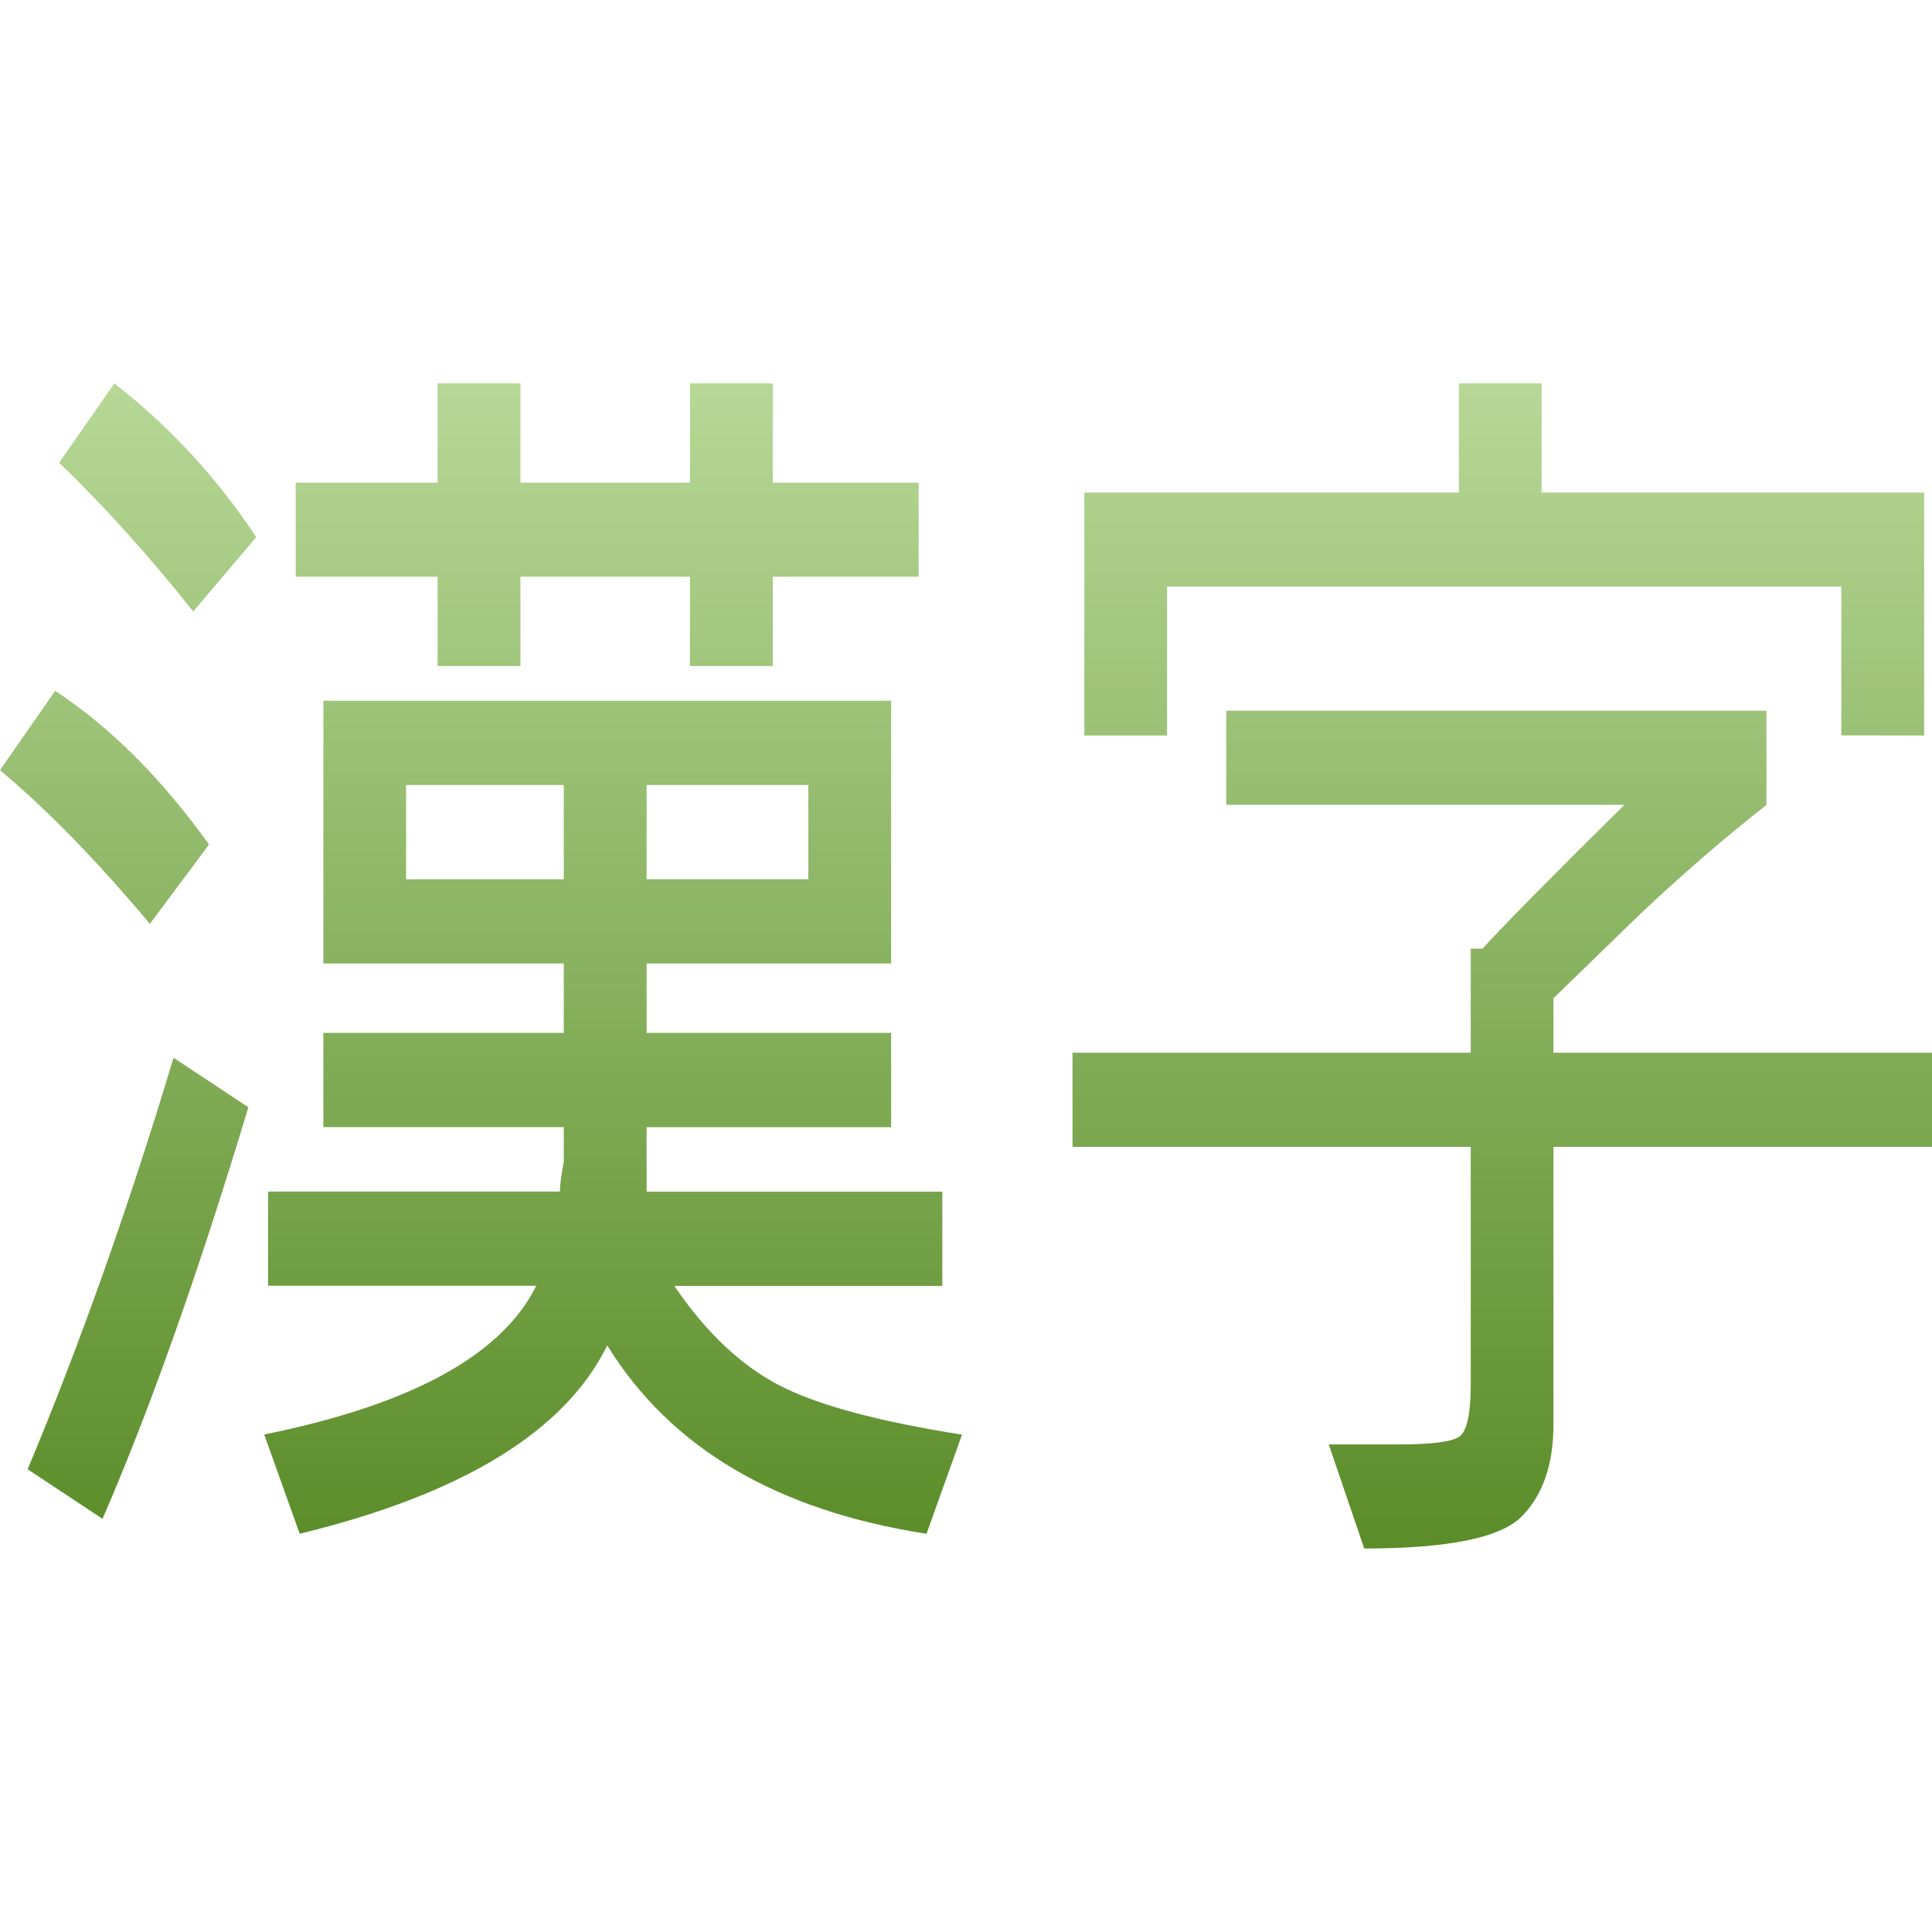 <svg xmlns="http://www.w3.org/2000/svg" width="16" height="16" version="1.1">
 <defs>
   <style id="current-color-scheme" type="text/css">
   .ColorScheme-Text { color: #e9ecf2; } .ColorScheme-Highlight { color:#5294e2; }
  </style>
  <linearGradient id="arrongin" x1="0%" x2="0%" y1="0%" y2="100%">
   <stop offset="0%" style="stop-color:#dd9b44; stop-opacity:1"/>
   <stop offset="100%" style="stop-color:#ad6c16; stop-opacity:1"/>
  </linearGradient>
  <linearGradient id="aurora" x1="0%" x2="0%" y1="0%" y2="100%">
   <stop offset="0%" style="stop-color:#09D4DF; stop-opacity:1"/>
   <stop offset="100%" style="stop-color:#9269F4; stop-opacity:1"/>
  </linearGradient>
  <linearGradient id="cyberneon" x1="0%" x2="0%" y1="0%" y2="100%">
    <stop offset="0" style="stop-color:#0abdc6; stop-opacity:1"/>
    <stop offset="1" style="stop-color:#ea00d9; stop-opacity:1"/>
  </linearGradient>
  <linearGradient id="fitdance" x1="0%" x2="0%" y1="0%" y2="100%">
   <stop offset="0%" style="stop-color:#1AD6AB; stop-opacity:1"/>
   <stop offset="100%" style="stop-color:#329DB6; stop-opacity:1"/>
  </linearGradient>
  <linearGradient id="oomox" x1="0%" x2="0%" y1="0%" y2="100%">
   <stop offset="0%" style="stop-color:#b7d897; stop-opacity:1"/>
   <stop offset="100%" style="stop-color:#5a8c28; stop-opacity:1"/>
  </linearGradient>
  <linearGradient id="rainblue" x1="0%" x2="0%" y1="0%" y2="100%">
   <stop offset="0%" style="stop-color:#00F260; stop-opacity:1"/>
   <stop offset="100%" style="stop-color:#0575E6; stop-opacity:1"/>
  </linearGradient>
  <linearGradient id="sunrise" x1="0%" x2="0%" y1="0%" y2="100%">
   <stop offset="0%" style="stop-color: #FF8501; stop-opacity:1"/>
   <stop offset="100%" style="stop-color: #FFCB01; stop-opacity:1"/>
  </linearGradient>
  <linearGradient id="telinkrin" x1="0%" x2="0%" y1="0%" y2="100%">
   <stop offset="0%" style="stop-color: #b2ced6; stop-opacity:1"/>
   <stop offset="100%" style="stop-color: #6da5b7; stop-opacity:1"/>
  </linearGradient>
  <linearGradient id="60spsycho" x1="0%" x2="0%" y1="0%" y2="100%">
   <stop offset="0%" style="stop-color: #df5940; stop-opacity:1"/>
   <stop offset="25%" style="stop-color: #d8d15f; stop-opacity:1"/>
   <stop offset="50%" style="stop-color: #e9882a; stop-opacity:1"/>
   <stop offset="100%" style="stop-color: #279362; stop-opacity:1"/>
  </linearGradient>
  <linearGradient id="90ssummer" x1="0%" x2="0%" y1="0%" y2="100%">
   <stop offset="0%" style="stop-color: #f618c7; stop-opacity:1"/>
   <stop offset="20%" style="stop-color: #94ffab; stop-opacity:1"/>
   <stop offset="50%" style="stop-color: #fbfd54; stop-opacity:1"/>
   <stop offset="100%" style="stop-color: #0f83ae; stop-opacity:1"/>
  </linearGradient>
 </defs>
 <path fill="url(#oomox)" class="ColorScheme-Text" fill-rule="evenodd" d="m 0.49,3.832 v 0 l 0.457,-0.657 v 0 q 0.686,0.534 1.175,1.273 v 0 L 1.6,5.064 v 0 Q 1.045,4.366 0.49,3.832 Z M 0,6.378 v 0 l 0.457,-0.657 v 0 q 0.686,0.452 1.274,1.273 v 0 l -0.49,0.657 v 0 Q 0.588,6.871 0,6.378 Z m 1.437,2.382 v 0 l 0.62,0.41 v 0 Q 1.437,11.224 0.849,12.578 v 0 l -0.62,-0.41 v 0 Q 0.882,10.607 1.437,8.76 Z M 4.31,3.175 V 3.997 H 5.714 V 3.175 H 6.4 V 3.997 H 7.608 V 4.776 H 6.4 V 5.516 H 5.714 V 4.776 H 4.31 V 5.516 H 3.624 V 4.776 H 2.449 V 3.997 H 3.624 V 3.175 Z M 2.678,5.803 H 7.38 V 7.979 H 5.355 V 8.554 H 7.38 V 9.335 H 5.355 v 0.287 0.247 h 2.449 v 0.78 h -2.22 v 0 q 0.392,0.575 0.865,0.821 v 0 0 q 0.473,0.247 1.518,0.411 v 0 l -0.294,0.821 v 0 Q 5.812,12.414 5.029,11.142 v 0 0 q -0.523,1.067 -2.547,1.56 v 0 L 2.188,11.88 v 0 q 1.828,-0.37 2.253,-1.232 v 0 H 2.22 V 9.868 h 2.417 v 0 q 0,-0.082 0.032,-0.247 v 0 -0.287 H 2.678 V 8.554 H 4.669 V 7.979 H 2.678 Z M 3.363,7.282 H 4.669 V 6.501 H 3.363 Z M 6.694,6.501 H 5.355 v 0.78 h 1.339 z m 8.555,-0.411 V 4.858 H 9.665 V 6.091 H 8.98 V 4.079 h 3.102 V 3.175 h 0.685 V 4.079 h 3.168 V 6.091 Z M 10.155,6.665 V 5.886 h 4.474 v 0.78 0 q -0.523,0.411 -1.045,0.903 v 0 L 12.865,8.267 V 8.718 H 16 v 0.78 h -3.135 v 2.3 0 q 0,0.493 -0.261,0.759 v 0 0 q -0.261,0.267 -1.306,0.267 v 0 l -0.294,-0.862 h 0.588 v 0 q 0.392,0 0.49,-0.062 v 0 0 q 0.098,-0.062 0.098,-0.431 v 0 -1.971 H 8.882 V 8.718 h 3.298 v -0.862 h 0.098 v 0 q 0.261,-0.288 1.175,-1.191 v 0 z"/>
</svg>
